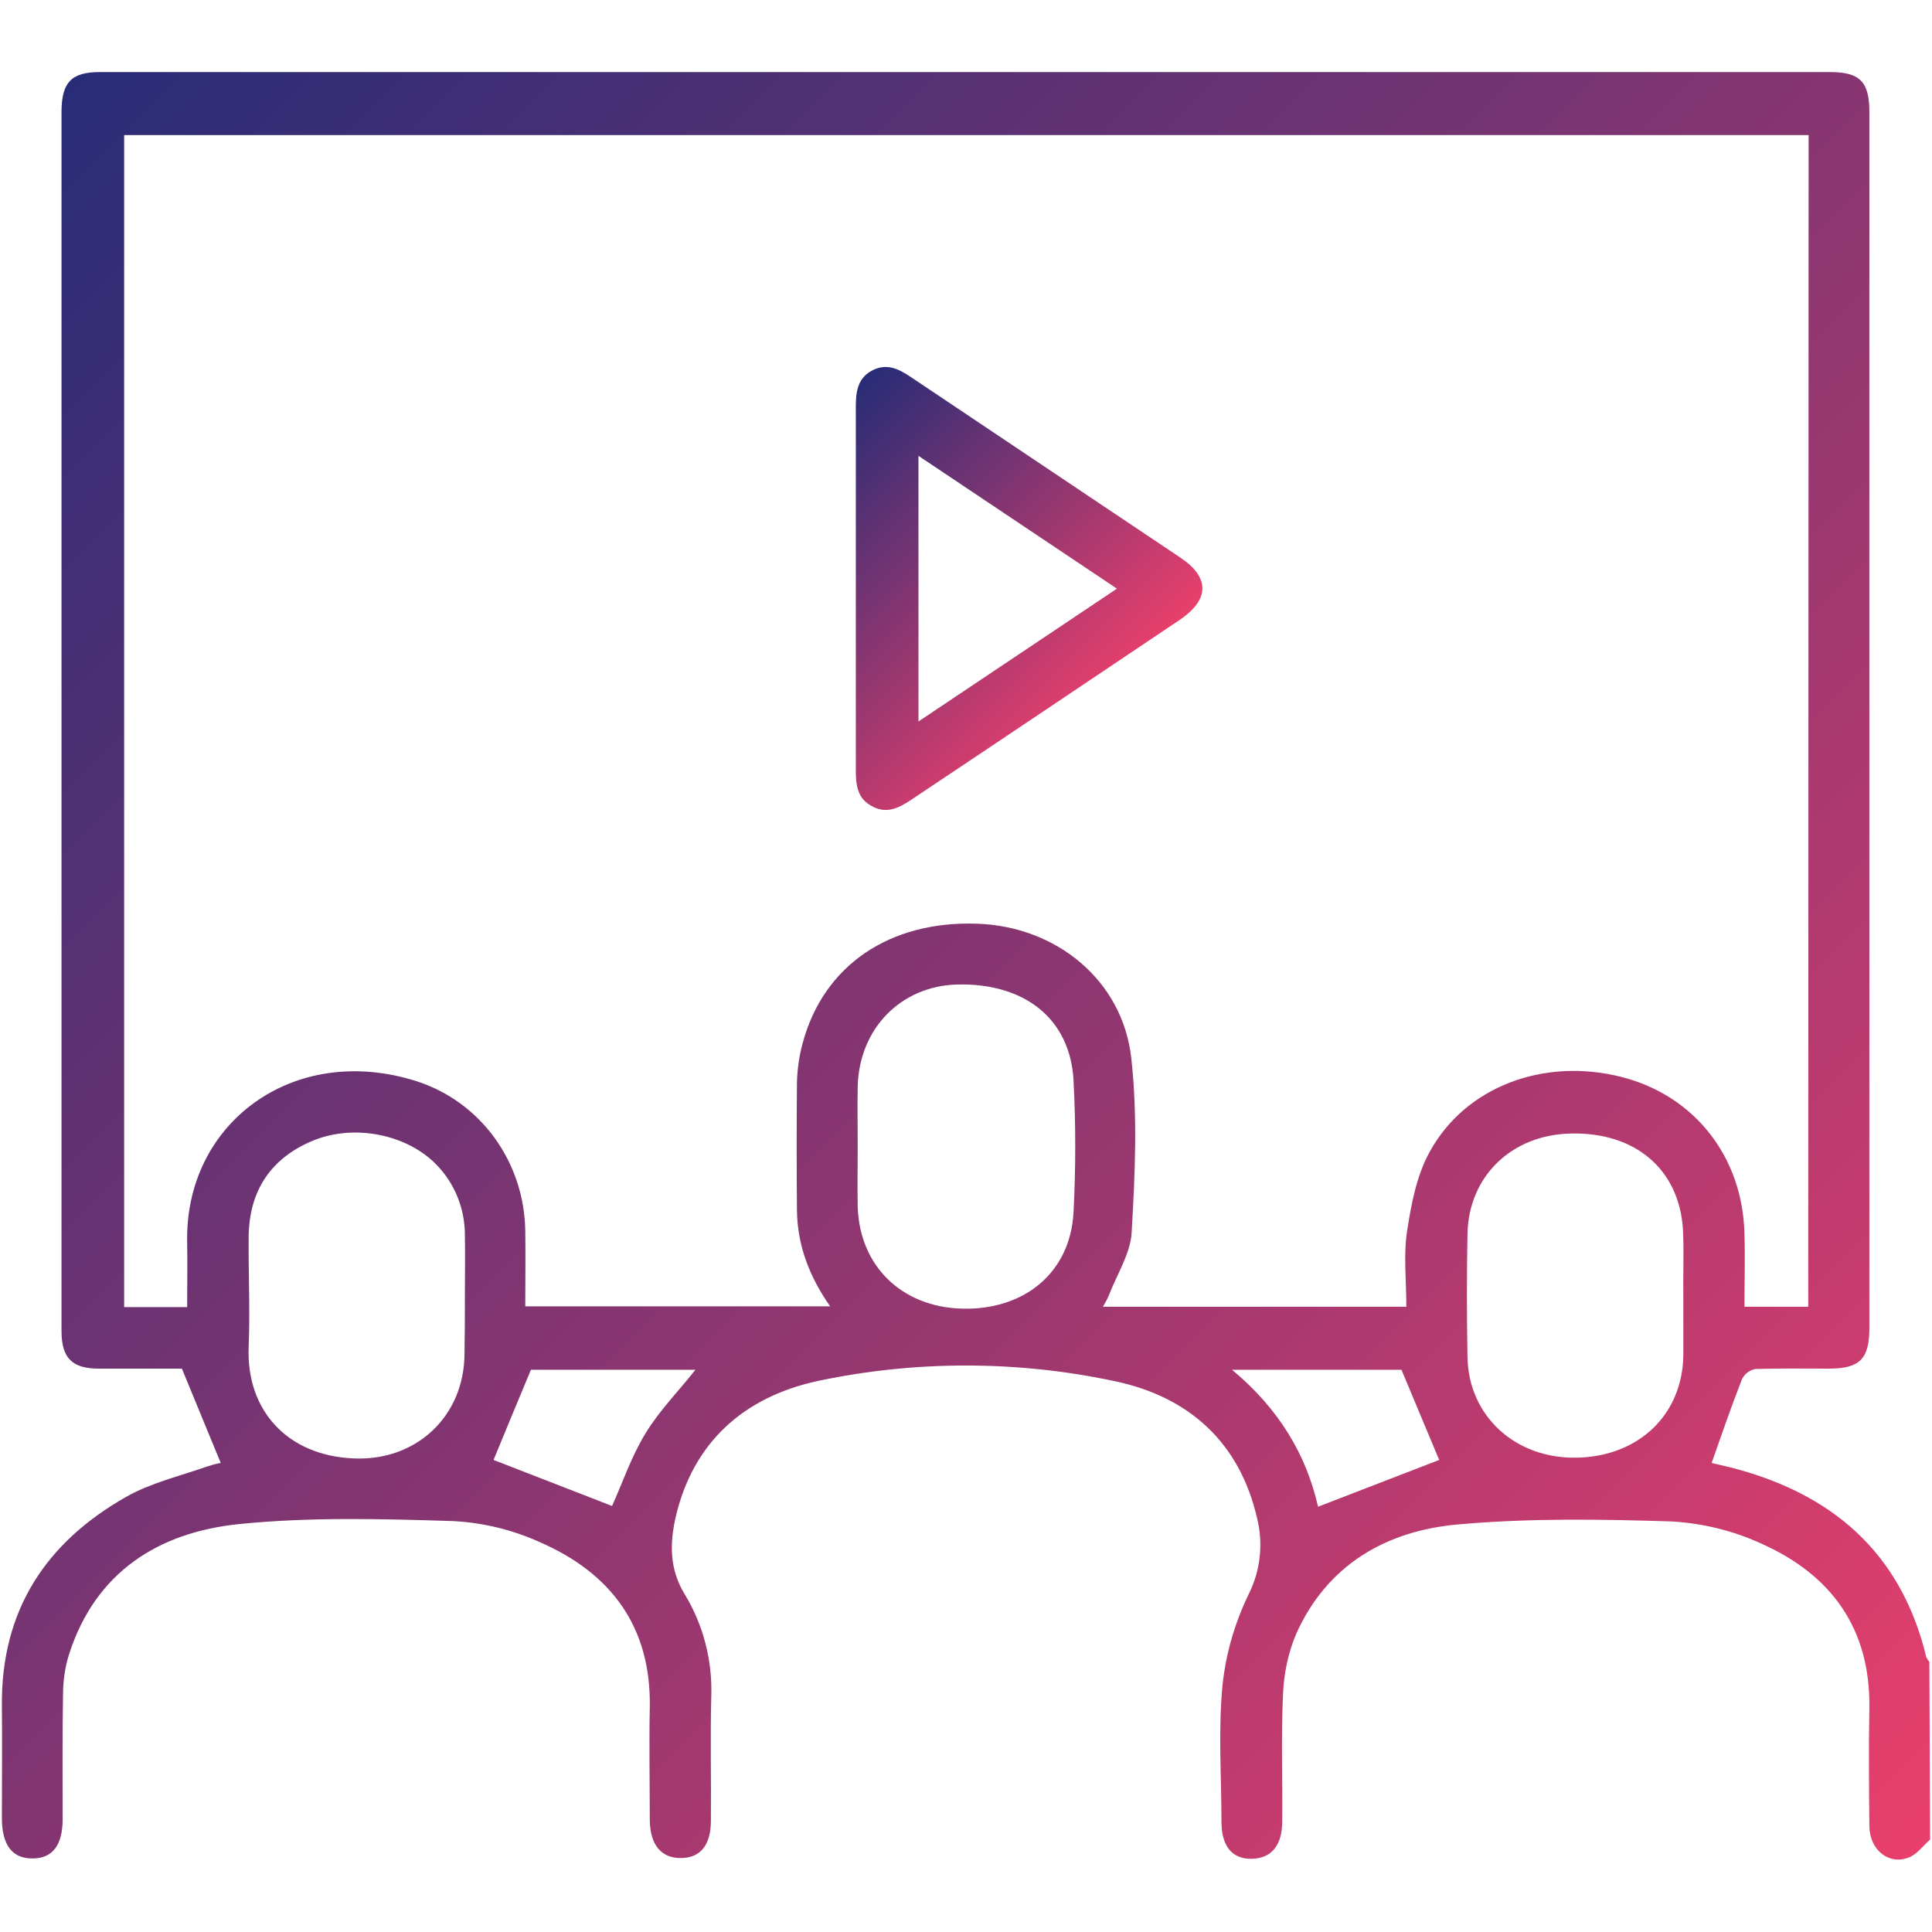 <?xml version="1.0" encoding="utf-8"?>
<!-- Generator: Adobe Illustrator 25.0.0, SVG Export Plug-In . SVG Version: 6.00 Build 0)  -->
<svg version="1.1" id="Layer_1" xmlns="http://www.w3.org/2000/svg" xmlns:xlink="http://www.w3.org/1999/xlink" x="0px" y="0px"
	 viewBox="0 0 512 512" style="enable-background:new 0 0 512 512;" xml:space="preserve">
<style type="text/css">
	.st0{fill:url(#SVGID_1_);}
	.st1{fill:url(#SVGID_2_);}
</style>
<g id="Layer_2_1_">
	<g id="Layer_1-2">
		<g id="nCMQ10.tif">
			
				<linearGradient id="SVGID_1_" gradientUnits="userSpaceOnUse" x1="16.197" y1="490.483" x2="495.543" y2="11.127" gradientTransform="matrix(1 0 0 -1 0 514.54)">
				<stop  offset="0" style="stop-color:#282C76"/>
				<stop  offset="1" style="stop-color:#E83F6C"/>
			</linearGradient>
			<path class="st0" d="M511.5,487.5c-1.8,1.6-3.4,3.8-5.5,4.7c-5.4,2.2-10.5-1.9-10.6-8.2c-0.1-10.5-0.2-21,0-31.4
				c0.3-21.1-10.2-35.4-28.8-43.6c-7.4-3.4-15.4-5.3-23.5-5.8c-18.9-0.6-38-0.9-56.8,0.8c-19,1.7-34.6,10.7-42.8,29
				c-2.2,5.2-3.3,10.7-3.5,16.3c-0.5,11.1-0.1,22.3-0.2,33.4c0,6.4-2.9,9.8-8.1,9.9s-8-3.4-8-9.8c0-12.1-0.9-24.4,0.3-36.4
				c0.9-8.4,3.3-16.5,7-24.1c3-6.1,3.8-13.1,2.2-19.7c-4.6-20.4-18.2-32.5-37.9-36.6c-25.9-5.5-52.8-5.5-78.7,0
				c-19.3,4.2-33,16.1-37.6,36.3c-1.5,6.8-1.6,13.5,2.4,20.1c5,8.2,7.4,17.6,7.1,27.1c-0.3,11,0,22-0.1,32.9c0,6.5-2.7,9.9-7.8,10
				c-5.3,0.1-8.3-3.4-8.4-10c0-10-0.2-20,0-29.9c0.4-21.4-10.3-35.6-29.1-43.8c-7.3-3.3-15.1-5.2-23.1-5.6
				c-18.9-0.6-38-1.1-56.7,0.8c-21.3,2.2-38,12.7-45,34.5c-1.1,3.5-1.6,7.1-1.6,10.8c-0.2,11-0.1,22-0.1,32.9
				c0,6.9-2.7,10.4-7.9,10.4c-5.4,0.1-8.2-3.5-8.2-10.7c0-10,0.1-20,0-29.9c-0.2-25.1,11.6-43.1,32.9-55.2c6.5-3.7,14.2-5.5,21.3-8
				c1.3-0.4,2.5-0.8,3.8-1l-10.3-25c-6.7,0-14.3,0-22,0c-7.1,0-9.9-2.8-9.9-10c0-107.8,0-215.5,0-323.3c0.1-7.6,2.6-10.3,10.2-10.3
				h458.5c7.9,0,10.4,2.6,10.4,10.5c0,107.4,0,214.8,0,322.3c0,8.2-2.5,10.8-10.7,10.8c-6.5,0-13-0.1-19.5,0.1
				c-1.6,0.3-2.9,1.3-3.6,2.8c-2.8,7.2-5.3,14.4-8,22.1c0.7,0.2,2.7,0.6,4.7,1.1c27,6.8,45.5,22.5,52.2,50.4
				c0.2,0.4,0.5,0.9,0.8,1.2L511.5,487.5z M479.3,35.8H32.9v310.6h16.7c0-5.9,0.1-11.5,0-17.1c-0.7-31.6,28.1-53.1,60.7-42.8
				c17.2,5.5,28.6,21.5,28.9,39.6c0.1,6.7,0,13.5,0,20.1h80.8c-5.6-8-8.7-16.3-8.8-25.5c-0.1-11.3-0.1-22.6,0-33.9
				c0.1-3.5,0.6-7,1.5-10.3c5.5-20.6,23-32.6,46.5-31.7c20.8,0.8,38.3,15,40.6,35.6c1.7,15.2,1,30.9,0.1,46.2
				c-0.3,5.6-3.9,11.1-6,16.6c-0.4,1-1,2-1.6,3.1h80.4c0-6.9-0.8-13.7,0.2-20.1c1.1-7.1,2.5-14.6,5.9-20.8
				c9.5-17.5,30.4-25.2,50.9-20c19.3,4.9,32.1,21.1,32.6,41.5c0.2,6.4,0,12.9,0,19.4h16.9L479.3,35.8z M227.3,303.8
				c0,5.3-0.1,10.6,0,16c0.5,15.7,11.6,26.5,27.5,27c16.7,0.5,28.9-9.6,29.7-25.6c0.6-11.6,0.6-23.3,0-34.9
				c-0.9-16.3-12.9-25.8-30.8-25.4c-14.9,0.4-26,11.6-26.4,27C227.2,293.2,227.3,298.5,227.3,303.8L227.3,303.8z M123.2,343.3
				c0-5.3,0.1-10.6,0-16c0-6.9-2.6-13.5-7.4-18.5c-7.7-8.1-21.8-11.1-32.9-6.5s-16.8,13.2-17,25.2c-0.1,9.8,0.4,19.6,0,29.4
				c-0.7,16.9,10.3,28.9,27.9,29.6c16.6,0.7,29.2-11.2,29.3-27.7C123.2,353.5,123.2,348.4,123.2,343.3z M446.1,343.8L446.1,343.8
				c-0.1-6,0.2-12-0.1-18c-1-15.9-12.6-25.8-29.7-25.4c-15.6,0.3-27,11.2-27.4,26.4c-0.2,11-0.2,21.9,0,32.9
				c0.3,15.6,12.7,26.9,28.9,26.6c16.5-0.3,28.1-11.4,28.3-27.2C446.1,354.1,446.1,348.9,446.1,343.8L446.1,343.8z M162.2,399.1
				c2.8-6.2,5.1-13.1,8.9-19.3s8.8-11.2,13.2-16.8h-43.6c-3.6,8.6-6.9,16.6-9.9,23.9L162.2,399.1z M326.5,363
				c12.5,10.4,19.7,22.6,22.8,36.3l32.1-12.4l-10-23.9H326.5z"/>
			
				<linearGradient id="SVGID_2_" gradientUnits="userSpaceOnUse" x1="210.04" y1="395.76" x2="284.409" y2="321.391" gradientTransform="matrix(1 0 0 -1 0 514.54)">
				<stop  offset="0" style="stop-color:#282C76"/>
				<stop  offset="1" style="stop-color:#E83F6C"/>
			</linearGradient>
			<path class="st1" d="M226.8,155.7c0-16,0-31.9,0-47.9c0-3.8,0.4-7.4,4.1-9.5c4-2.2,7.2-0.6,10.6,1.7
				c23.7,15.9,47.5,31.8,71.2,47.7c8,5.3,7.9,11.2-0.1,16.6c-23.7,15.9-47.5,31.9-71.2,47.7c-3.4,2.3-6.7,3.8-10.6,1.5
				c-3.7-2.1-4-5.7-4-9.5C226.8,187.9,226.8,171.8,226.8,155.7z M296,156l-52.6-35.2v70.4L296,156z"/>
		</g>
	</g>
</g>
</svg>
